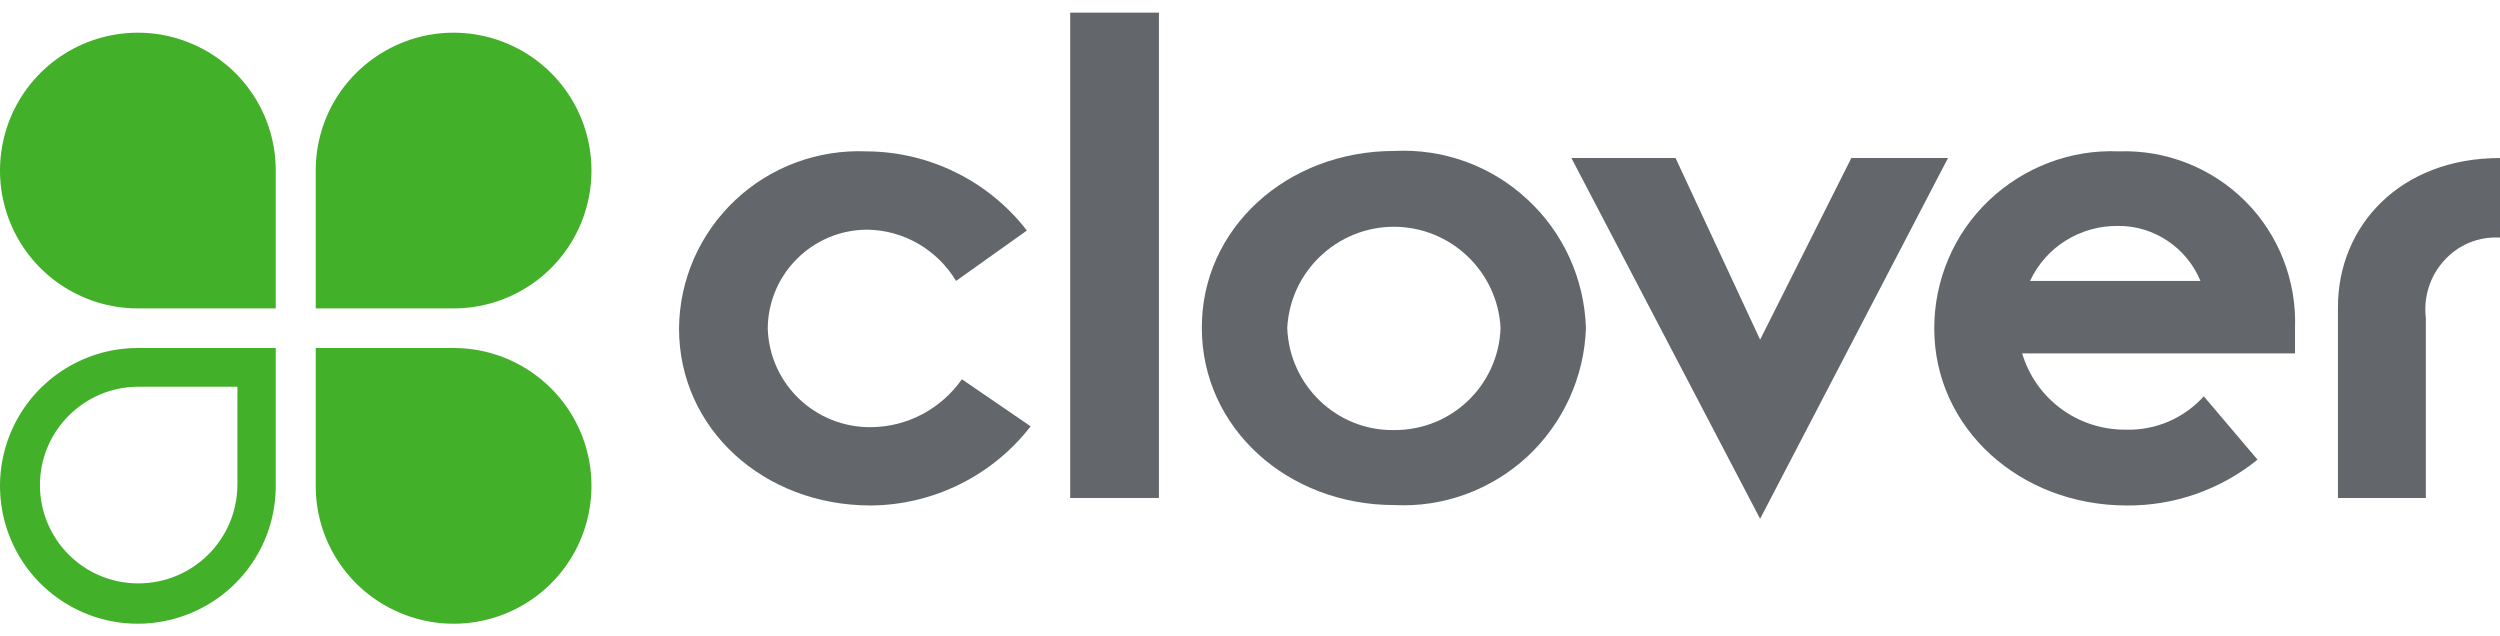 <svg width="110" height="28" viewBox="0 0 110 28" fill="none" xmlns="http://www.w3.org/2000/svg">
<path d="M45.348 18.758C43.661 20.939 41.058 22.223 38.309 22.241C33.616 22.241 29.877 18.886 29.877 14.45C29.895 12.306 30.793 10.271 32.351 8.805C33.909 7.338 35.999 6.568 38.144 6.66C40.893 6.678 43.496 7.961 45.183 10.143L42.066 12.361C41.242 10.986 39.757 10.124 38.162 10.106C35.761 10.106 33.799 12.049 33.781 14.45C33.854 16.907 35.889 18.831 38.345 18.795C39.94 18.776 41.407 17.988 42.323 16.687L45.348 18.758Z" fill="#63666A"/>
<path d="M50.993 0.556H47.089V21.911H50.993V0.556Z" fill="#63666A"/>
<path d="M61.332 18.923C63.861 18.942 65.933 16.962 66.025 14.432C65.896 11.939 63.825 9.978 61.332 9.978C58.839 9.978 56.767 11.939 56.639 14.432C56.731 16.962 58.821 18.96 61.332 18.923ZM61.35 6.642C63.513 6.532 65.621 7.302 67.198 8.768C68.792 10.235 69.709 12.269 69.782 14.432C69.709 16.595 68.774 18.63 67.198 20.096C65.603 21.563 63.495 22.333 61.35 22.223C56.657 22.223 52.881 18.832 52.881 14.432C52.863 10.051 56.621 6.642 61.35 6.642Z" fill="#63666A"/>
<path d="M69.141 6.953H73.724L77.445 14.945L81.459 6.953H85.712L77.445 22.827L69.141 6.953Z" fill="#63666A"/>
<path d="M96.82 12.361C96.215 10.894 94.767 9.923 93.191 9.941C91.541 9.923 90.019 10.858 89.323 12.361H96.82ZM99.332 20.225C97.7 21.544 95.665 22.259 93.576 22.241C88.883 22.241 85.107 18.85 85.107 14.45C85.107 12.324 85.968 10.289 87.508 8.823C89.048 7.356 91.119 6.568 93.227 6.66C95.317 6.587 97.334 7.393 98.8 8.86C100.266 10.326 101.055 12.361 100.981 14.432V15.55H88.975C89.58 17.567 91.431 18.923 93.539 18.905C94.841 18.942 96.087 18.41 96.967 17.438L99.332 20.225ZM102.869 13.516C102.869 9.941 105.601 6.953 110 6.953V10.454C109.065 10.399 108.167 10.766 107.544 11.463C106.92 12.141 106.627 13.076 106.737 13.992V21.911H102.869V13.516Z" fill="#63666A"/>
<path d="M12.132 7.54C12.151 5.083 10.684 2.865 8.411 1.912C6.157 0.959 3.535 1.472 1.794 3.195C0.052 4.918 -0.479 7.54 0.456 9.813C1.391 12.086 3.609 13.57 6.065 13.57H12.132V7.54ZM13.892 7.54C13.874 5.083 15.34 2.865 17.613 1.912C19.868 0.959 22.489 1.472 24.231 3.195C25.972 4.918 26.504 7.54 25.569 9.813C24.634 12.086 22.416 13.57 19.959 13.57H13.892V7.54ZM13.892 21.343C13.874 23.799 15.34 26.017 17.613 26.97C19.886 27.923 22.489 27.41 24.231 25.687C25.972 23.964 26.504 21.343 25.569 19.07C24.634 16.797 22.416 15.312 19.959 15.312H13.892V21.343ZM6.083 25.669C8.485 25.669 10.428 23.744 10.446 21.343V17.017H6.083C3.7 17.017 1.757 18.96 1.757 21.343C1.757 23.726 3.682 25.669 6.083 25.669ZM12.132 21.343C12.151 23.799 10.684 26.017 8.411 26.97C6.138 27.923 3.535 27.41 1.794 25.687C0.052 23.964 -0.479 21.343 0.456 19.07C1.391 16.797 3.609 15.312 6.065 15.312H12.132V21.343Z" fill="#43B02A"/>
</svg>
